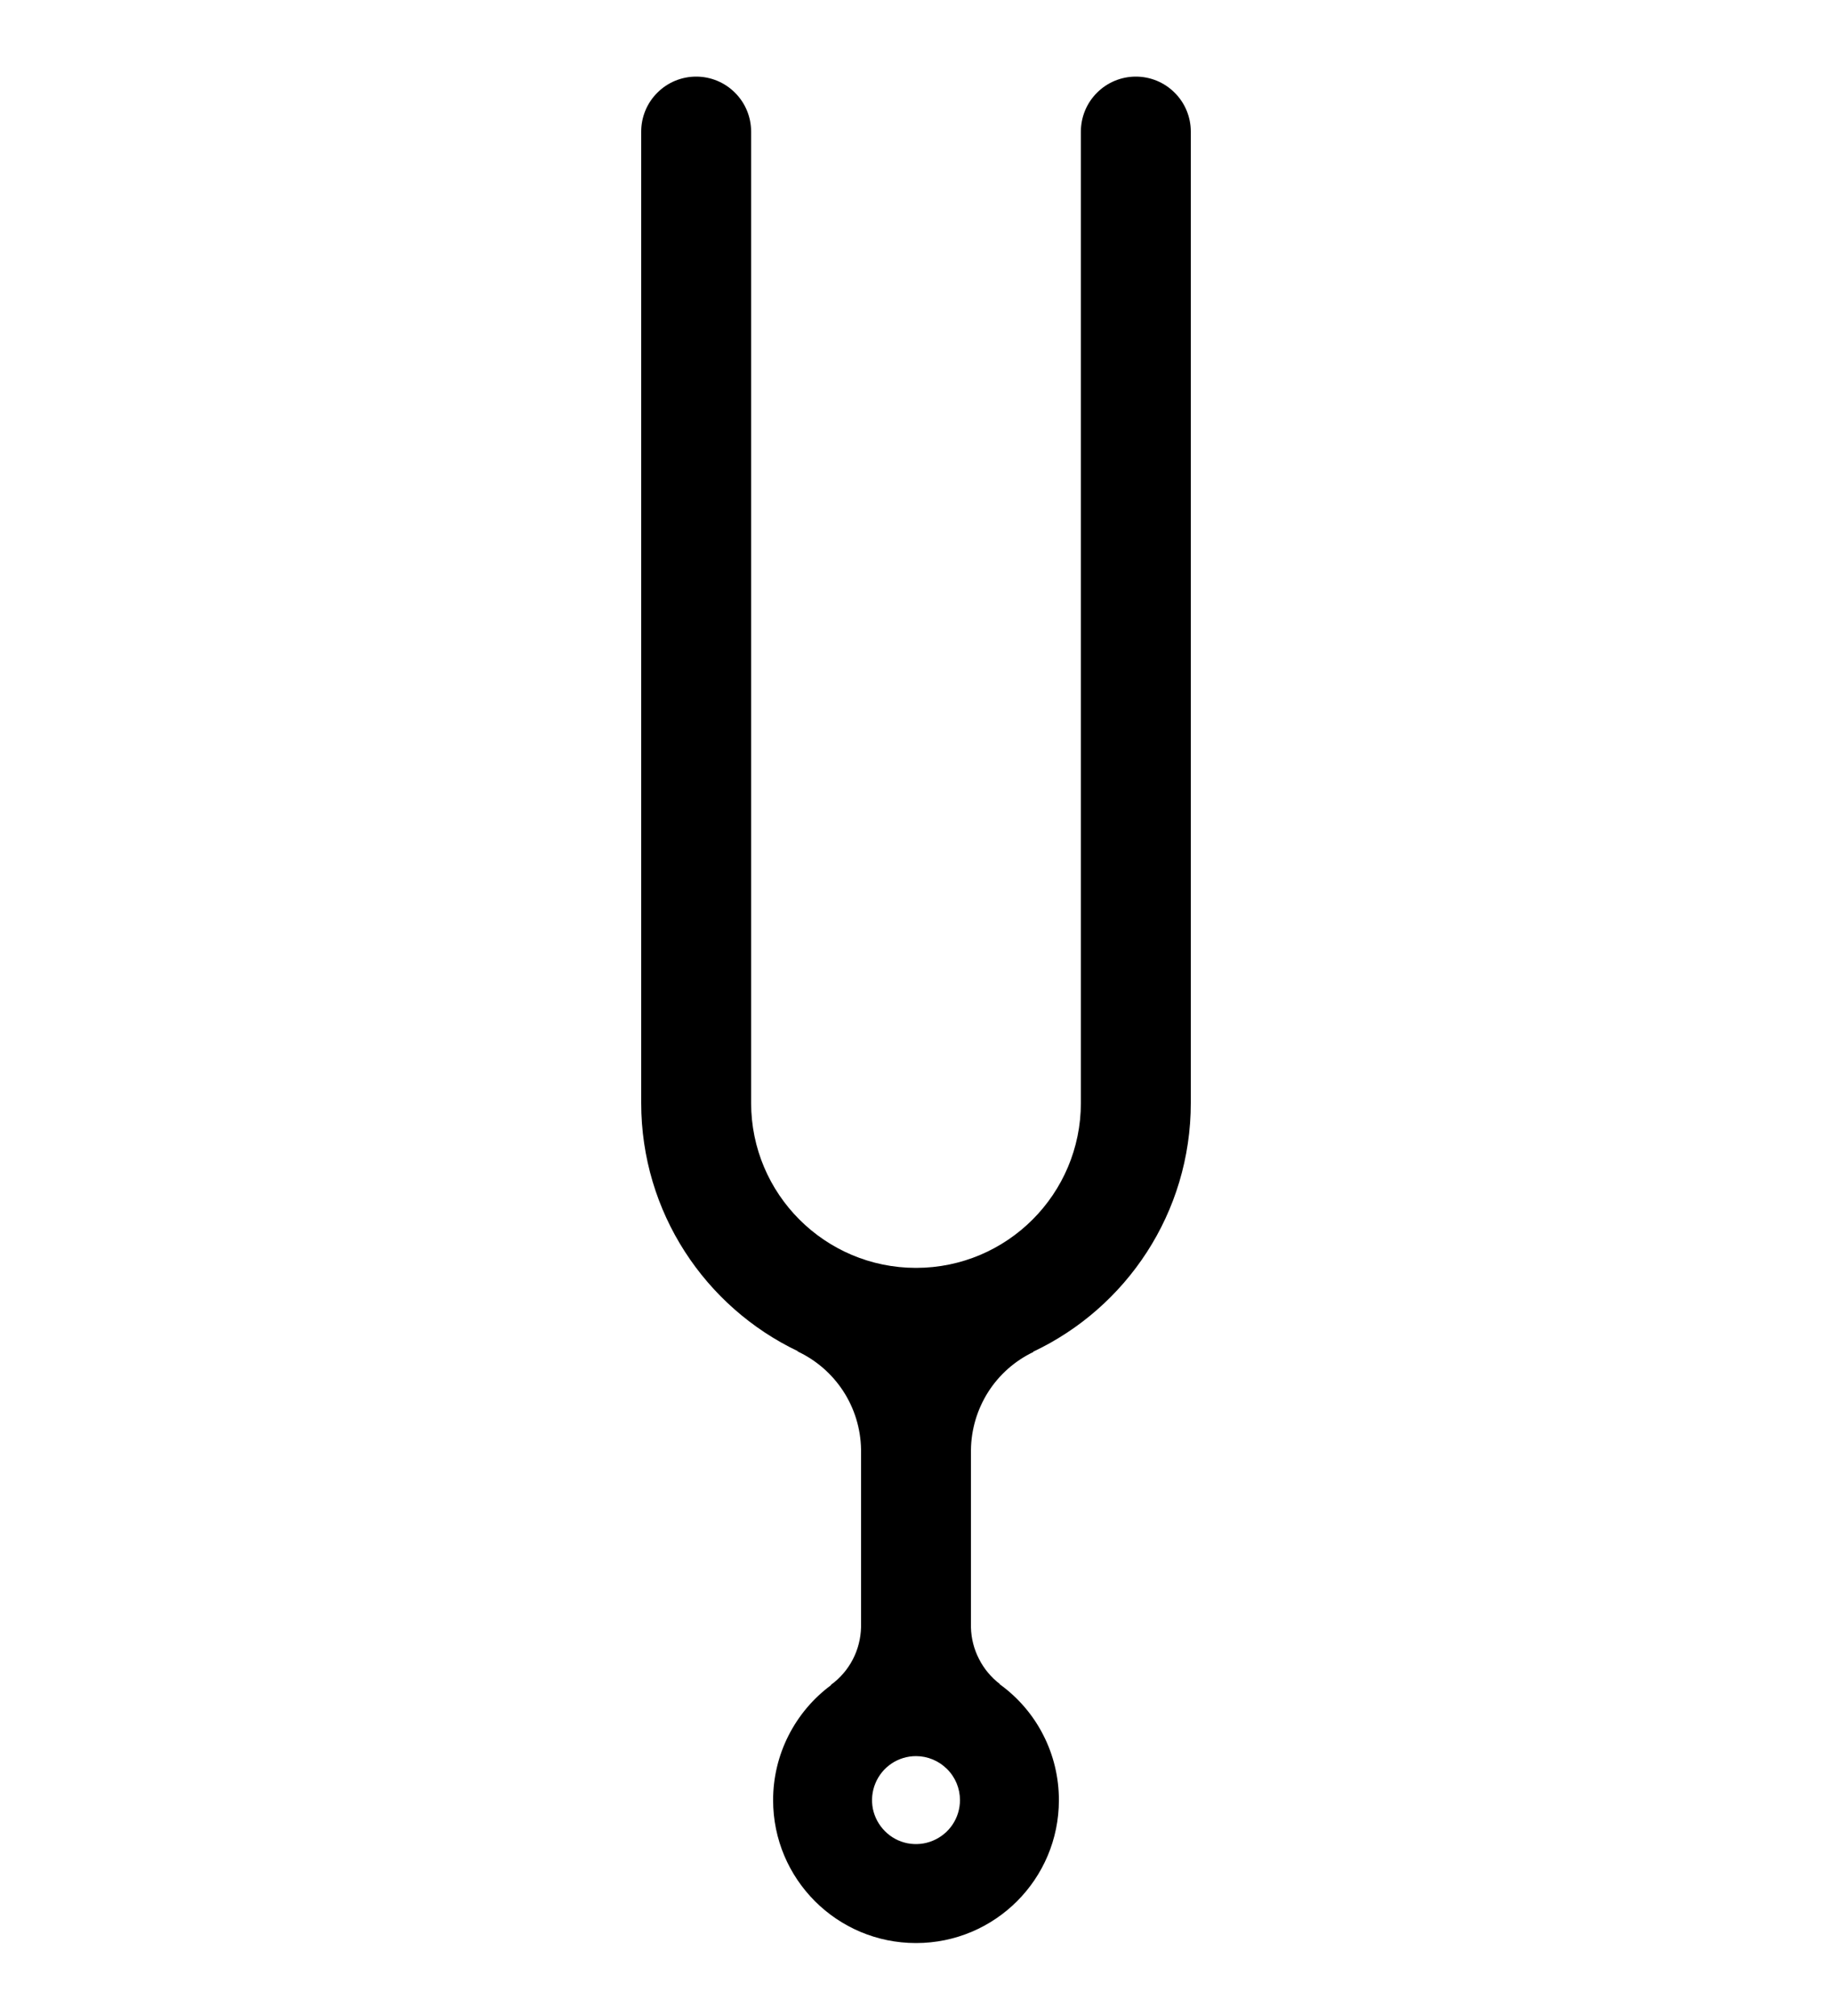 <svg width="20" height="22" viewBox="0 0 20 22" xmlns="http://www.w3.org/2000/svg">
	<path fill-rule="evenodd" clip-rule="evenodd" d="M11.279 14.751L11.281 14.754C11.078 14.851 10.907 15.003 10.787 15.192C10.667 15.382 10.602 15.601 10.6 15.825L10.6 17.761C10.603 17.88 10.633 17.998 10.688 18.104C10.742 18.211 10.82 18.304 10.915 18.377L10.913 18.379C11.113 18.523 11.277 18.713 11.389 18.933C11.502 19.153 11.56 19.397 11.56 19.644C11.56 20.506 10.862 21.204 10 21.204C9.138 21.204 8.44 20.506 8.44 19.644C8.44 19.4 8.497 19.16 8.607 18.942C8.717 18.724 8.876 18.535 9.072 18.39L9.07 18.387C9.17 18.315 9.252 18.22 9.309 18.111C9.366 18.002 9.397 17.881 9.4 17.758L9.4 15.815C9.396 15.591 9.329 15.371 9.207 15.183C9.084 14.994 8.912 14.844 8.708 14.748L8.71 14.745C7.699 14.263 7 13.231 7 12.036V1.436C7 1.277 7.063 1.124 7.176 1.012C7.288 0.899 7.441 0.836 7.6 0.836C7.759 0.836 7.912 0.899 8.024 1.012C8.137 1.124 8.2 1.277 8.2 1.436V12.036C8.2 13.03 9.006 13.836 10 13.836C10.994 13.836 11.8 13.03 11.8 12.036V1.436C11.8 1.277 11.863 1.124 11.976 1.012C12.088 0.899 12.241 0.836 12.4 0.836C12.559 0.836 12.712 0.899 12.824 1.012C12.937 1.124 13 1.277 13 1.436V12.036C13 13.236 12.296 14.271 11.279 14.751ZM10 19.164C9.905 19.164 9.812 19.192 9.733 19.245C9.654 19.298 9.593 19.373 9.557 19.46C9.52 19.548 9.511 19.645 9.529 19.738C9.548 19.831 9.594 19.916 9.661 19.983C9.728 20.051 9.813 20.096 9.906 20.115C10 20.133 10.096 20.124 10.184 20.087C10.271 20.051 10.346 19.99 10.399 19.911C10.452 19.832 10.48 19.739 10.48 19.644C10.48 19.517 10.43 19.395 10.339 19.305C10.249 19.215 10.127 19.164 10 19.164Z" />
</svg>
